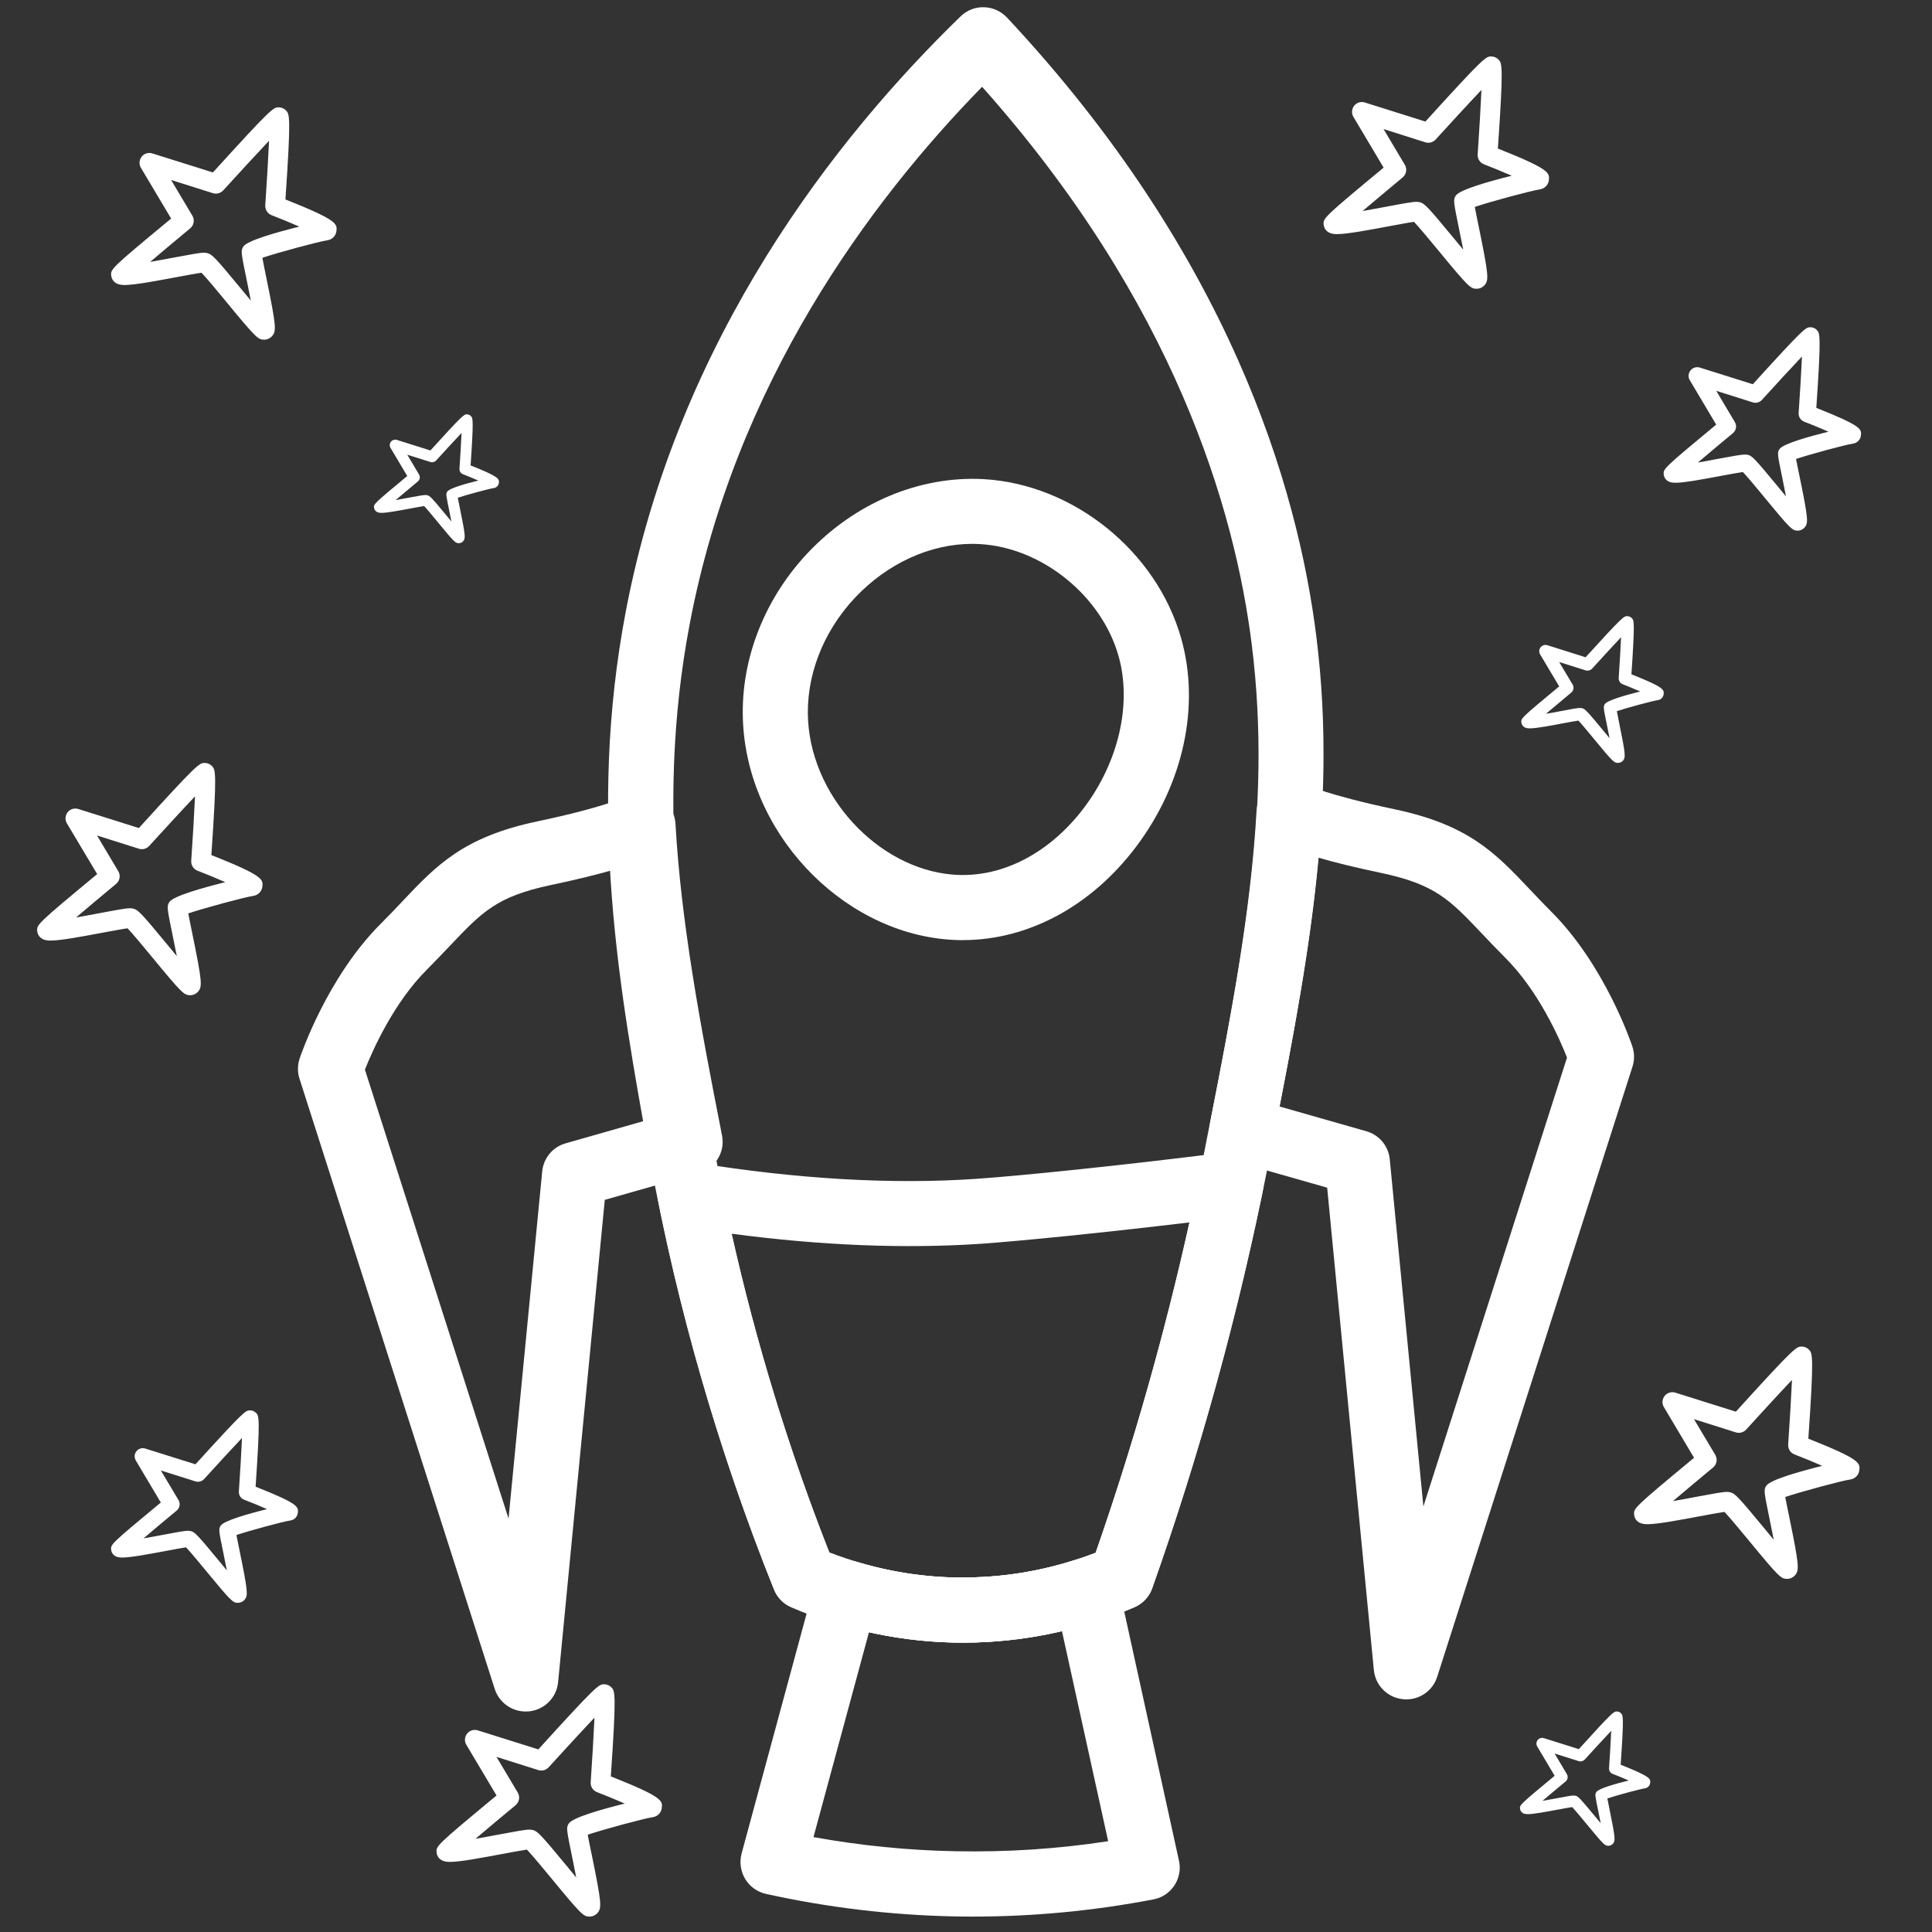 <?xml version="1.0" encoding="utf-8"?>
<!-- Generator: Adobe Illustrator 16.0.0, SVG Export Plug-In . SVG Version: 6.00 Build 0)  -->
<!DOCTYPE svg PUBLIC "-//W3C//DTD SVG 1.1//EN" "http://www.w3.org/Graphics/SVG/1.1/DTD/svg11.dtd">
<svg version="1.1" id="Layer_1" xmlns="http://www.w3.org/2000/svg" xmlns:xlink="http://www.w3.org/1999/xlink" x="0px" y="0px"
	 width="50px" height="50px" viewBox="0 0 50 50" enable-background="new 0 0 50 50" xml:space="preserve">
<rect x="0" y="0" width="50" height="50" fill="#333333" stroke="none"/>
<g>
	<g>
		<path fill="#FFFFFF" d="M24.921,42.512c-1.51,0-3.046-0.316-4.44-0.916c-0.205-0.087-0.367-0.252-0.45-0.46
			c-1.438-3.581-2.516-7.318-3.205-11.112c-0.801-4.405-1.629-8.96-0.63-14.204c1.349-7.084,5.455-12.281,8.663-15.395
			c0.161-0.157,0.38-0.245,0.606-0.238c0.226,0.005,0.439,0.102,0.596,0.267c5.74,6.139,7.525,12.119,8.01,16.053
			c0.557,4.512-0.25,8.583-1.272,13.739c-0.729,3.685-1.733,7.337-2.98,10.859c-0.078,0.221-0.246,0.399-0.461,0.491
			c-1.305,0.562-2.684,0.867-4.097,0.911C25.145,42.51,25.033,42.512,24.921,42.512z M21.463,40.179
			c1.189,0.46,2.457,0.688,3.746,0.643c1.08-0.032,2.136-0.246,3.146-0.637c1.163-3.334,2.101-6.785,2.79-10.264
			c1.032-5.206,1.778-8.963,1.254-13.209c-0.438-3.549-2.016-8.889-6.982-14.466c-2.924,2.992-6.385,7.679-7.565,13.89
			c-0.941,4.936-0.141,9.333,0.631,13.586C19.131,33.287,20.133,36.803,21.463,40.179z"/>
	</g>
	<g>
		<path fill="#FFFFFF" d="M24.92,24.33c-0.006,0-0.084,0-0.09,0c-2.852-0.054-5.415-2.601-5.597-5.564
			c-0.1-1.595,0.508-3.217,1.665-4.449c1.223-1.3,2.895-2.007,4.557-1.917c2.324,0.131,4.476,1.864,5.114,4.121
			c0.497,1.754,0.058,3.774-1.175,5.403C28.238,23.453,26.607,24.33,24.92,24.33z M25.162,14.075c-1.096,0-2.202,0.509-3.037,1.396
			c-0.839,0.894-1.281,2.057-1.211,3.192c0.129,2.083,1.973,3.945,3.947,3.982h0.059c1.154,0,2.296-0.632,3.132-1.737
			c0.901-1.192,1.245-2.698,0.896-3.93c-0.441-1.562-1.985-2.808-3.589-2.897C25.293,14.078,25.229,14.075,25.162,14.075z"/>
	</g>
	<g>
		<path fill="#FFFFFF" d="M25.183,49.601L25.183,49.601c-0.161,0-0.325-0.001-0.491-0.005c-1.635-0.033-3.273-0.229-4.868-0.582
			c-0.226-0.05-0.419-0.189-0.539-0.386c-0.118-0.197-0.152-0.435-0.093-0.657l1.825-6.736c0.013-0.048,0.03-0.092,0.051-0.137
			l0.106-0.227c0.176-0.377,0.605-0.568,1.005-0.45c0.989,0.298,1.99,0.438,3.028,0.4c0.896-0.025,1.785-0.181,2.646-0.46
			c0.223-0.07,0.465-0.049,0.669,0.066c0.204,0.112,0.353,0.307,0.408,0.534c0.025,0.101,0.04,0.177,0.045,0.2l1.536,6.99
			c0.051,0.221,0.008,0.453-0.118,0.644s-0.322,0.322-0.547,0.362C28.312,49.452,26.743,49.601,25.183,49.601z M21.053,47.544
			c1.211,0.219,2.441,0.343,3.672,0.366c1.346,0.026,2.647-0.06,3.954-0.26l-1.196-5.438c-0.731,0.171-1.477,0.271-2.223,0.294
			c-0.945,0.027-1.86-0.061-2.771-0.264L21.053,47.544z"/>
	</g>
	<g>
		<path fill="#FFFFFF" d="M24.921,42.512L24.921,42.512c-1.51,0-3.046-0.316-4.44-0.916c-0.205-0.087-0.367-0.252-0.45-0.46
			c-1.293-3.222-2.301-6.604-2.996-10.05c-0.054-0.271,0.028-0.55,0.22-0.749c0.192-0.2,0.47-0.291,0.741-0.249
			c2.643,0.43,5.11,0.571,7.285,0.419c1.116-0.076,3.76-0.345,6.467-0.687c0.269-0.029,0.539,0.065,0.721,0.265
			c0.186,0.198,0.264,0.477,0.21,0.741c-0.725,3.507-1.687,6.965-2.86,10.278c-0.078,0.221-0.246,0.399-0.461,0.491
			c-1.305,0.562-2.684,0.867-4.097,0.911C25.145,42.51,25.033,42.512,24.921,42.512z M21.463,40.179
			c1.1,0.424,2.288,0.648,3.458,0.648l0,0c0.095,0,0.19-0.001,0.288-0.006c1.08-0.032,2.136-0.246,3.146-0.637
			c0.965-2.768,1.779-5.636,2.427-8.548c-2.313,0.277-4.385,0.481-5.383,0.552c-1.969,0.134-4.145,0.048-6.462-0.259
			C19.568,34.751,20.417,37.52,21.463,40.179z"/>
	</g>
	<g>
		<path fill="#FFFFFF" d="M36.393,43.98c-0.027,0-0.058-0.001-0.09-0.006c-0.396-0.04-0.709-0.356-0.748-0.755l-1.208-12.482
			l-2.438-0.694c-0.42-0.118-0.679-0.542-0.595-0.972c0.574-2.918,1.062-5.539,1.205-8.076c0.012-0.213,0.105-0.415,0.262-0.563
			c0.268-0.255,0.678-0.311,1-0.13l0,0c0.002,0,0.563,0.273,2.312,0.642c1.917,0.403,2.61,1.136,3.49,2.065
			c0.171,0.181,0.354,0.375,0.563,0.584c1.389,1.387,2.071,3.402,2.098,3.487c0.058,0.17,0.059,0.354,0.005,0.523l-5.054,15.791
			C37.083,43.748,36.757,43.98,36.393,43.98z M33.114,28.636l2.246,0.64c0.334,0.095,0.574,0.382,0.607,0.728l0.87,8.984
			l3.717-11.618c-0.203-0.518-0.746-1.732-1.599-2.585c-0.223-0.222-0.416-0.427-0.597-0.617c-0.832-0.878-1.211-1.28-2.613-1.576
			c-0.691-0.145-1.223-0.278-1.626-0.396C33.934,24.259,33.557,26.365,33.114,28.636z"/>
	</g>
	<g>
		<path fill="#FFFFFF" d="M13.606,44.294c-0.363,0-0.689-0.233-0.803-0.585L7.751,27.917c-0.055-0.171-0.053-0.353,0.004-0.523
			c0.027-0.085,0.711-2.1,2.098-3.487c0.21-0.209,0.394-0.403,0.564-0.584c0.879-0.929,1.573-1.663,3.49-2.066
			c1.77-0.372,2.322-0.648,2.327-0.65c0.326-0.166,0.735-0.111,0.993,0.147c0.146,0.147,0.24,0.35,0.254,0.556
			c0.143,2.538,0.63,5.158,1.205,8.075c0.086,0.43-0.173,0.852-0.595,0.973l-2.439,0.694l-1.208,12.482
			c-0.037,0.398-0.351,0.712-0.748,0.756C13.665,44.293,13.636,44.294,13.606,44.294z M9.444,27.682l3.717,11.619l0.871-8.983
			c0.033-0.346,0.273-0.636,0.607-0.729l2.244-0.64c-0.441-2.273-0.816-4.38-1.004-6.439c-0.404,0.117-0.936,0.25-1.627,0.396
			c-1.401,0.295-1.779,0.698-2.612,1.575c-0.182,0.191-0.376,0.396-0.597,0.618C10.192,25.95,9.649,27.166,9.444,27.682z"/>
	</g>
</g>
<g>
	<path fill="#FFFFFF" d="M38.219,7.473c-0.16,0-0.204-0.031-0.986-0.981c-0.221-0.267-0.512-0.62-0.639-0.751
		c-0.132,0.018-0.406,0.07-0.635,0.112c-0.512,0.096-1.093,0.206-1.354,0.206c-0.086,0-0.147-0.011-0.2-0.036
		c-0.08-0.037-0.136-0.112-0.147-0.199c-0.022-0.175-0.023-0.181,1.55-1.486l-0.781-1.312c-0.055-0.091-0.047-0.206,0.019-0.289
		c0.065-0.083,0.176-0.117,0.277-0.084l1.566,0.493c1.53-1.685,1.566-1.685,1.705-1.685c0.071,0,0.141,0.031,0.189,0.083
		c0.089,0.095,0.131,0.14-0.018,2.301c1.354,0.537,1.342,0.629,1.319,0.823c-0.013,0.103-0.094,0.216-0.245,0.236
		c-0.196,0.026-1.275,0.316-1.671,0.451c0.025,0.137,0.066,0.34,0.103,0.516c0.258,1.262,0.26,1.375,0.153,1.505
		C38.375,7.435,38.295,7.473,38.219,7.473z M36.659,5.223c0.021,0,0.062,0.005,0.082,0.01c0.124,0.031,0.194,0.097,0.885,0.935
		c0.073,0.089,0.158,0.192,0.243,0.294c-0.034-0.173-0.069-0.348-0.099-0.489c-0.157-0.769-0.164-0.799-0.096-0.908
		c0.096-0.156,0.87-0.373,1.45-0.517c-0.221-0.096-0.481-0.204-0.721-0.297c-0.104-0.041-0.169-0.144-0.161-0.255
		c0.041-0.592,0.078-1.228,0.098-1.669c-0.337,0.356-0.818,0.881-1.186,1.284c-0.067,0.074-0.171,0.102-0.266,0.072L35.806,3.34
		l0.551,0.925c0.064,0.108,0.04,0.247-0.057,0.327c-0.356,0.296-0.737,0.615-1.036,0.869c0.203-0.035,0.416-0.075,0.602-0.11
		C36.312,5.267,36.551,5.223,36.659,5.223z"/>
</g>
<g>
	<path fill="#FFFFFF" d="M6.841,8.791c-0.16,0-0.204-0.031-0.986-0.981c-0.221-0.267-0.512-0.62-0.639-0.751
		C5.084,7.075,4.81,7.127,4.581,7.17C4.069,7.266,3.488,7.376,3.227,7.376c-0.086,0-0.147-0.011-0.2-0.036
		c-0.08-0.037-0.136-0.112-0.147-0.199C2.856,6.966,2.855,6.96,4.429,5.656L3.647,4.344C3.593,4.253,3.601,4.138,3.666,4.055
		c0.065-0.083,0.176-0.117,0.277-0.084L5.51,4.463c1.53-1.685,1.566-1.685,1.705-1.685c0.071,0,0.141,0.031,0.189,0.083
		C7.493,2.956,7.535,3,7.387,5.162C8.74,5.699,8.729,5.791,8.706,5.985C8.693,6.088,8.612,6.201,8.461,6.221
		C8.265,6.247,7.186,6.537,6.79,6.672c0.025,0.137,0.066,0.34,0.103,0.516c0.258,1.262,0.26,1.375,0.153,1.505
		C6.997,8.752,6.917,8.791,6.841,8.791z M5.281,6.54c0.021,0,0.062,0.005,0.082,0.01c0.124,0.031,0.194,0.097,0.885,0.935
		c0.073,0.089,0.158,0.192,0.243,0.294C6.457,7.606,6.422,7.431,6.393,7.29C6.235,6.521,6.229,6.491,6.297,6.382
		c0.096-0.156,0.87-0.373,1.45-0.517C7.526,5.769,7.266,5.661,7.026,5.568C6.923,5.527,6.857,5.424,6.865,5.312
		c0.041-0.592,0.078-1.228,0.098-1.669C6.626,4,6.145,4.524,5.777,4.927C5.71,5.001,5.606,5.029,5.512,5L4.428,4.658l0.551,0.925
		c0.064,0.108,0.04,0.247-0.057,0.327C4.565,6.206,4.185,6.524,3.886,6.778c0.203-0.035,0.416-0.075,0.602-0.11
		C4.935,6.584,5.173,6.54,5.281,6.54z"/>
</g>
<g>
	<path fill="#FFFFFF" d="M41.875,19.744c-0.101,0-0.129-0.02-0.623-0.62c-0.14-0.169-0.323-0.392-0.403-0.475
		c-0.083,0.011-0.257,0.044-0.401,0.071c-0.322,0.061-0.689,0.13-0.855,0.13c-0.054,0-0.094-0.007-0.127-0.022
		c-0.05-0.023-0.085-0.071-0.093-0.126c-0.014-0.11-0.015-0.114,0.979-0.938l-0.494-0.829c-0.034-0.058-0.029-0.13,0.012-0.183
		c0.042-0.052,0.111-0.074,0.176-0.054l0.989,0.312c0.967-1.064,0.99-1.064,1.077-1.064c0.046,0,0.089,0.02,0.12,0.052
		c0.057,0.06,0.082,0.088-0.011,1.453c0.855,0.339,0.847,0.398,0.833,0.52c-0.008,0.065-0.059,0.137-0.155,0.149
		c-0.123,0.017-0.805,0.2-1.055,0.285c0.016,0.087,0.042,0.215,0.064,0.326c0.163,0.797,0.164,0.868,0.098,0.951
		C41.975,19.719,41.924,19.744,41.875,19.744z M40.89,18.322c0.014,0,0.039,0.003,0.053,0.006c0.078,0.02,0.123,0.062,0.559,0.591
		c0.046,0.056,0.1,0.121,0.154,0.186c-0.022-0.109-0.045-0.22-0.062-0.309c-0.1-0.486-0.104-0.504-0.061-0.574
		c0.061-0.098,0.549-0.235,0.916-0.327c-0.14-0.061-0.304-0.128-0.455-0.188c-0.066-0.026-0.107-0.091-0.102-0.161
		c0.025-0.374,0.049-0.776,0.061-1.055c-0.212,0.226-0.517,0.557-0.748,0.812c-0.043,0.046-0.109,0.065-0.168,0.046l-0.686-0.216
		l0.349,0.584c0.04,0.068,0.025,0.156-0.036,0.207c-0.226,0.187-0.466,0.389-0.655,0.549c0.129-0.021,0.264-0.047,0.381-0.069
		C40.671,18.35,40.821,18.322,40.89,18.322z"/>
</g>
<g>
	<path fill="#FFFFFF" d="M4.926,25.756c-0.16,0-0.204-0.031-0.986-0.981c-0.221-0.267-0.512-0.62-0.639-0.751
		c-0.132,0.018-0.406,0.07-0.635,0.112c-0.512,0.096-1.093,0.206-1.354,0.206c-0.086,0-0.147-0.011-0.2-0.036
		c-0.08-0.037-0.136-0.112-0.147-0.199c-0.022-0.175-0.023-0.181,1.55-1.486L1.732,21.31c-0.055-0.091-0.047-0.206,0.019-0.289
		c0.065-0.083,0.176-0.117,0.277-0.084l1.566,0.493c1.53-1.685,1.566-1.685,1.705-1.685c0.071,0,0.141,0.031,0.189,0.083
		c0.089,0.095,0.131,0.14-0.018,2.301c1.354,0.537,1.342,0.629,1.319,0.823c-0.013,0.103-0.094,0.216-0.245,0.236
		c-0.196,0.026-1.275,0.316-1.671,0.451c0.025,0.137,0.066,0.34,0.103,0.516c0.258,1.262,0.26,1.375,0.153,1.505
		C5.082,25.718,5.002,25.756,4.926,25.756z M3.366,23.505c0.021,0,0.062,0.005,0.082,0.01c0.124,0.031,0.194,0.097,0.885,0.935
		c0.073,0.089,0.158,0.192,0.243,0.294c-0.034-0.173-0.069-0.348-0.099-0.489c-0.157-0.769-0.164-0.799-0.096-0.908
		c0.096-0.156,0.87-0.373,1.45-0.517c-0.221-0.096-0.481-0.204-0.721-0.297c-0.104-0.041-0.169-0.144-0.161-0.255
		c0.041-0.592,0.078-1.228,0.098-1.669c-0.337,0.356-0.818,0.881-1.186,1.284c-0.067,0.074-0.171,0.102-0.266,0.072l-1.084-0.342
		l0.551,0.925c0.064,0.108,0.04,0.247-0.057,0.327c-0.356,0.296-0.737,0.615-1.036,0.869c0.203-0.035,0.416-0.075,0.602-0.11
		C3.02,23.549,3.258,23.505,3.366,23.505z"/>
</g>
<g>
	<path fill="#FFFFFF" d="M11.877,14.058c-0.089,0-0.113-0.017-0.546-0.544c-0.123-0.148-0.284-0.344-0.354-0.417
		c-0.073,0.01-0.225,0.039-0.352,0.062c-0.284,0.053-0.606,0.114-0.751,0.114c-0.047,0-0.082-0.006-0.111-0.02
		c-0.044-0.02-0.075-0.062-0.082-0.11c-0.013-0.097-0.013-0.101,0.859-0.824l-0.433-0.727c-0.03-0.05-0.026-0.114,0.01-0.16
		s0.098-0.064,0.154-0.047l0.868,0.273c0.848-0.934,0.868-0.934,0.945-0.934c0.04,0,0.078,0.017,0.105,0.046
		c0.049,0.053,0.072,0.077-0.01,1.275c0.75,0.297,0.743,0.349,0.731,0.456c-0.007,0.057-0.052,0.12-0.136,0.131
		c-0.109,0.015-0.707,0.175-0.926,0.25c0.014,0.076,0.037,0.188,0.057,0.286c0.143,0.699,0.144,0.762,0.085,0.834
		C11.963,14.037,11.919,14.058,11.877,14.058z M11.013,12.811c0.012,0,0.034,0.003,0.045,0.005c0.069,0.017,0.108,0.054,0.49,0.518
		c0.041,0.049,0.088,0.106,0.135,0.163c-0.019-0.096-0.038-0.193-0.055-0.271c-0.087-0.426-0.091-0.443-0.053-0.503
		c0.053-0.086,0.482-0.207,0.804-0.286c-0.123-0.054-0.267-0.113-0.399-0.165c-0.058-0.023-0.094-0.08-0.089-0.142
		c0.022-0.328,0.043-0.681,0.054-0.925c-0.187,0.198-0.454,0.488-0.657,0.712c-0.037,0.041-0.095,0.057-0.147,0.04l-0.601-0.189
		l0.305,0.512c0.036,0.06,0.022,0.137-0.032,0.181c-0.197,0.164-0.408,0.341-0.574,0.481c0.112-0.019,0.23-0.042,0.333-0.061
		C10.821,12.835,10.953,12.811,11.013,12.811z"/>
</g>
<g>
	<path fill="#FFFFFF" d="M46.254,40.861c-0.16,0-0.203-0.031-0.986-0.982c-0.221-0.267-0.512-0.619-0.639-0.751
		c-0.131,0.018-0.406,0.069-0.635,0.112c-0.512,0.096-1.092,0.206-1.354,0.206c-0.086,0-0.148-0.011-0.201-0.036
		c-0.08-0.036-0.135-0.111-0.146-0.198c-0.023-0.175-0.023-0.181,1.549-1.485l-0.781-1.312c-0.055-0.09-0.047-0.205,0.02-0.289
		c0.064-0.082,0.176-0.116,0.277-0.084l1.566,0.492c1.529-1.685,1.566-1.685,1.705-1.685c0.07,0,0.141,0.031,0.189,0.083
		c0.088,0.095,0.131,0.139-0.018,2.301c1.354,0.537,1.342,0.629,1.318,0.822c-0.012,0.104-0.094,0.217-0.244,0.236
		c-0.197,0.026-1.275,0.316-1.672,0.451c0.025,0.137,0.066,0.34,0.104,0.516c0.258,1.262,0.26,1.375,0.152,1.506
		C46.41,40.822,46.33,40.861,46.254,40.861z M44.695,38.61c0.02,0,0.061,0.005,0.082,0.01c0.123,0.03,0.193,0.097,0.885,0.935
		c0.072,0.09,0.158,0.192,0.242,0.295c-0.033-0.174-0.068-0.348-0.098-0.49c-0.158-0.769-0.164-0.799-0.096-0.907
		c0.096-0.155,0.869-0.373,1.449-0.517c-0.221-0.097-0.48-0.204-0.721-0.297c-0.104-0.041-0.168-0.145-0.16-0.256
		c0.041-0.592,0.078-1.229,0.098-1.67c-0.338,0.357-0.818,0.881-1.186,1.285c-0.068,0.073-0.172,0.102-0.266,0.072l-1.084-0.342
		l0.551,0.924c0.064,0.108,0.039,0.247-0.057,0.327c-0.357,0.296-0.738,0.614-1.037,0.869c0.203-0.034,0.416-0.075,0.602-0.11
		C44.348,38.654,44.586,38.61,44.695,38.61z"/>
</g>
<g>
	<path fill="#FFFFFF" d="M41.627,47.769c-0.093,0-0.118-0.019-0.57-0.568c-0.128-0.153-0.296-0.357-0.369-0.434
		c-0.075,0.011-0.234,0.04-0.367,0.065c-0.295,0.055-0.631,0.118-0.781,0.118c-0.05,0-0.086-0.006-0.117-0.021
		c-0.046-0.021-0.077-0.064-0.084-0.114c-0.014-0.102-0.014-0.104,0.895-0.858l-0.451-0.759c-0.031-0.052-0.027-0.118,0.012-0.167
		c0.037-0.047,0.102-0.067,0.16-0.048l0.905,0.284c0.883-0.974,0.904-0.974,0.984-0.974c0.041,0,0.082,0.018,0.11,0.048
		c0.051,0.055,0.075,0.08-0.011,1.33c0.782,0.31,0.775,0.363,0.762,0.475c-0.007,0.06-0.054,0.125-0.141,0.137
		c-0.114,0.016-0.737,0.183-0.966,0.261c0.015,0.079,0.038,0.196,0.06,0.298c0.148,0.729,0.149,0.795,0.088,0.87
		C41.717,47.746,41.671,47.769,41.627,47.769z M40.726,46.468c0.012,0,0.035,0.003,0.048,0.006c0.071,0.018,0.111,0.056,0.511,0.54
		c0.042,0.052,0.092,0.11,0.141,0.17c-0.02-0.101-0.04-0.201-0.057-0.283c-0.092-0.444-0.095-0.462-0.056-0.524
		c0.056-0.09,0.503-0.215,0.838-0.298c-0.128-0.057-0.278-0.118-0.417-0.172c-0.06-0.023-0.097-0.084-0.092-0.147
		c0.023-0.343,0.045-0.71,0.056-0.966c-0.195,0.207-0.473,0.51-0.685,0.743c-0.04,0.042-0.1,0.059-0.153,0.042l-0.627-0.198
		l0.318,0.534c0.037,0.062,0.022,0.143-0.032,0.189c-0.207,0.171-0.427,0.354-0.6,0.502c0.117-0.02,0.24-0.044,0.348-0.063
		C40.525,46.493,40.663,46.468,40.726,46.468z"/>
</g>
<g>
	<path fill="#FFFFFF" d="M46.527,13.733c-0.14,0-0.178-0.027-0.863-0.86c-0.192-0.233-0.447-0.542-0.559-0.657
		c-0.114,0.015-0.355,0.061-0.556,0.098c-0.448,0.084-0.955,0.18-1.185,0.18c-0.075,0-0.13-0.009-0.176-0.031
		c-0.07-0.032-0.118-0.098-0.129-0.174c-0.021-0.153-0.021-0.158,1.356-1.3L43.732,9.84c-0.048-0.079-0.041-0.18,0.018-0.253
		c0.057-0.072,0.153-0.102,0.242-0.074l1.371,0.431c1.339-1.475,1.371-1.475,1.492-1.475c0.062,0,0.124,0.027,0.166,0.073
		c0.077,0.083,0.115,0.121-0.015,2.014c1.185,0.47,1.174,0.55,1.153,0.72c-0.01,0.09-0.082,0.19-0.214,0.207
		c-0.173,0.023-1.116,0.277-1.463,0.395c0.022,0.12,0.058,0.297,0.091,0.452c0.226,1.104,0.227,1.203,0.133,1.318
		C46.664,13.699,46.595,13.733,46.527,13.733z M45.163,11.763c0.018,0,0.054,0.004,0.072,0.008c0.107,0.027,0.169,0.085,0.774,0.818
		c0.063,0.079,0.139,0.168,0.212,0.258c-0.029-0.152-0.06-0.304-0.085-0.429c-0.139-0.673-0.145-0.699-0.084-0.794
		c0.084-0.136,0.761-0.326,1.269-0.452c-0.193-0.084-0.421-0.179-0.631-0.26c-0.091-0.036-0.147-0.126-0.141-0.224
		c0.036-0.518,0.068-1.076,0.086-1.462c-0.296,0.313-0.717,0.771-1.038,1.125c-0.06,0.064-0.15,0.089-0.232,0.063l-0.948-0.299
		l0.481,0.809c0.057,0.095,0.034,0.216-0.05,0.286c-0.312,0.259-0.646,0.538-0.907,0.761c0.178-0.03,0.364-0.066,0.526-0.097
		C44.859,11.801,45.067,11.763,45.163,11.763z"/>
</g>
<g>
	<path fill="#FFFFFF" d="M6.161,41.481c-0.132,0-0.168-0.025-0.817-0.813c-0.183-0.222-0.424-0.514-0.529-0.623
		c-0.108,0.015-0.337,0.058-0.526,0.094c-0.424,0.079-0.905,0.17-1.122,0.17c-0.071,0-0.123-0.009-0.167-0.029
		c-0.066-0.03-0.112-0.093-0.122-0.164c-0.02-0.146-0.02-0.15,1.284-1.231l-0.647-1.088c-0.045-0.074-0.039-0.17,0.016-0.239
		c0.053-0.068,0.146-0.097,0.23-0.069l1.298,0.407c1.268-1.396,1.298-1.396,1.413-1.396c0.058,0,0.117,0.026,0.157,0.068
		c0.073,0.079,0.109,0.115-0.014,1.907c1.122,0.445,1.112,0.521,1.092,0.682c-0.01,0.085-0.078,0.18-0.202,0.195
		c-0.164,0.021-1.057,0.263-1.386,0.374c0.021,0.113,0.055,0.281,0.086,0.427c0.214,1.046,0.215,1.14,0.126,1.248
		C6.291,41.449,6.224,41.481,6.161,41.481z M4.869,39.616c0.016,0,0.05,0.004,0.068,0.008c0.102,0.025,0.16,0.08,0.733,0.774
		c0.06,0.075,0.131,0.16,0.201,0.245c-0.027-0.145-0.057-0.288-0.081-0.406c-0.131-0.637-0.136-0.662-0.079-0.752
		c0.079-0.129,0.72-0.31,1.201-0.429c-0.183-0.08-0.398-0.169-0.598-0.245c-0.085-0.034-0.139-0.12-0.132-0.213
		c0.034-0.49,0.064-1.018,0.081-1.384c-0.28,0.297-0.678,0.73-0.982,1.065c-0.057,0.061-0.142,0.084-0.22,0.06l-0.898-0.283
		l0.457,0.766c0.053,0.09,0.032,0.205-0.047,0.271c-0.296,0.245-0.612,0.509-0.859,0.72c0.168-0.028,0.345-0.062,0.499-0.091
		C4.581,39.652,4.779,39.616,4.869,39.616z"/>
</g>
<g>
	<path fill="#FFFFFF" d="M15.262,49.601c-0.16,0-0.203-0.031-0.986-0.982c-0.221-0.267-0.512-0.619-0.639-0.751
		c-0.131,0.018-0.406,0.069-0.635,0.112c-0.512,0.096-1.092,0.206-1.354,0.206c-0.086,0-0.148-0.011-0.201-0.036
		c-0.08-0.036-0.135-0.111-0.146-0.198c-0.023-0.175-0.023-0.181,1.549-1.485l-0.781-1.312c-0.055-0.09-0.047-0.205,0.02-0.289
		c0.064-0.082,0.176-0.116,0.277-0.084l1.566,0.492c1.529-1.685,1.566-1.685,1.705-1.685c0.07,0,0.141,0.031,0.189,0.083
		c0.088,0.095,0.131,0.139-0.018,2.301c1.354,0.537,1.342,0.629,1.318,0.822c-0.012,0.104-0.094,0.217-0.244,0.236
		c-0.197,0.026-1.275,0.316-1.672,0.451c0.025,0.137,0.066,0.34,0.104,0.516c0.258,1.262,0.26,1.375,0.152,1.506
		C15.418,49.562,15.338,49.601,15.262,49.601z M13.704,47.35c0.02,0,0.061,0.005,0.082,0.01c0.123,0.03,0.193,0.097,0.885,0.935
		c0.072,0.09,0.158,0.192,0.242,0.295c-0.033-0.174-0.068-0.348-0.098-0.49c-0.158-0.769-0.164-0.799-0.096-0.907
		c0.096-0.155,0.869-0.373,1.449-0.517c-0.221-0.097-0.48-0.204-0.721-0.297c-0.104-0.041-0.168-0.145-0.16-0.256
		c0.041-0.592,0.078-1.229,0.098-1.67c-0.338,0.357-0.818,0.881-1.186,1.285c-0.068,0.073-0.172,0.102-0.266,0.072l-1.084-0.342
		l0.551,0.924c0.064,0.108,0.039,0.247-0.057,0.327c-0.357,0.296-0.738,0.614-1.037,0.869c0.203-0.034,0.416-0.075,0.602-0.11
		C13.356,47.394,13.594,47.35,13.704,47.35z"/>
</g>
</svg>
